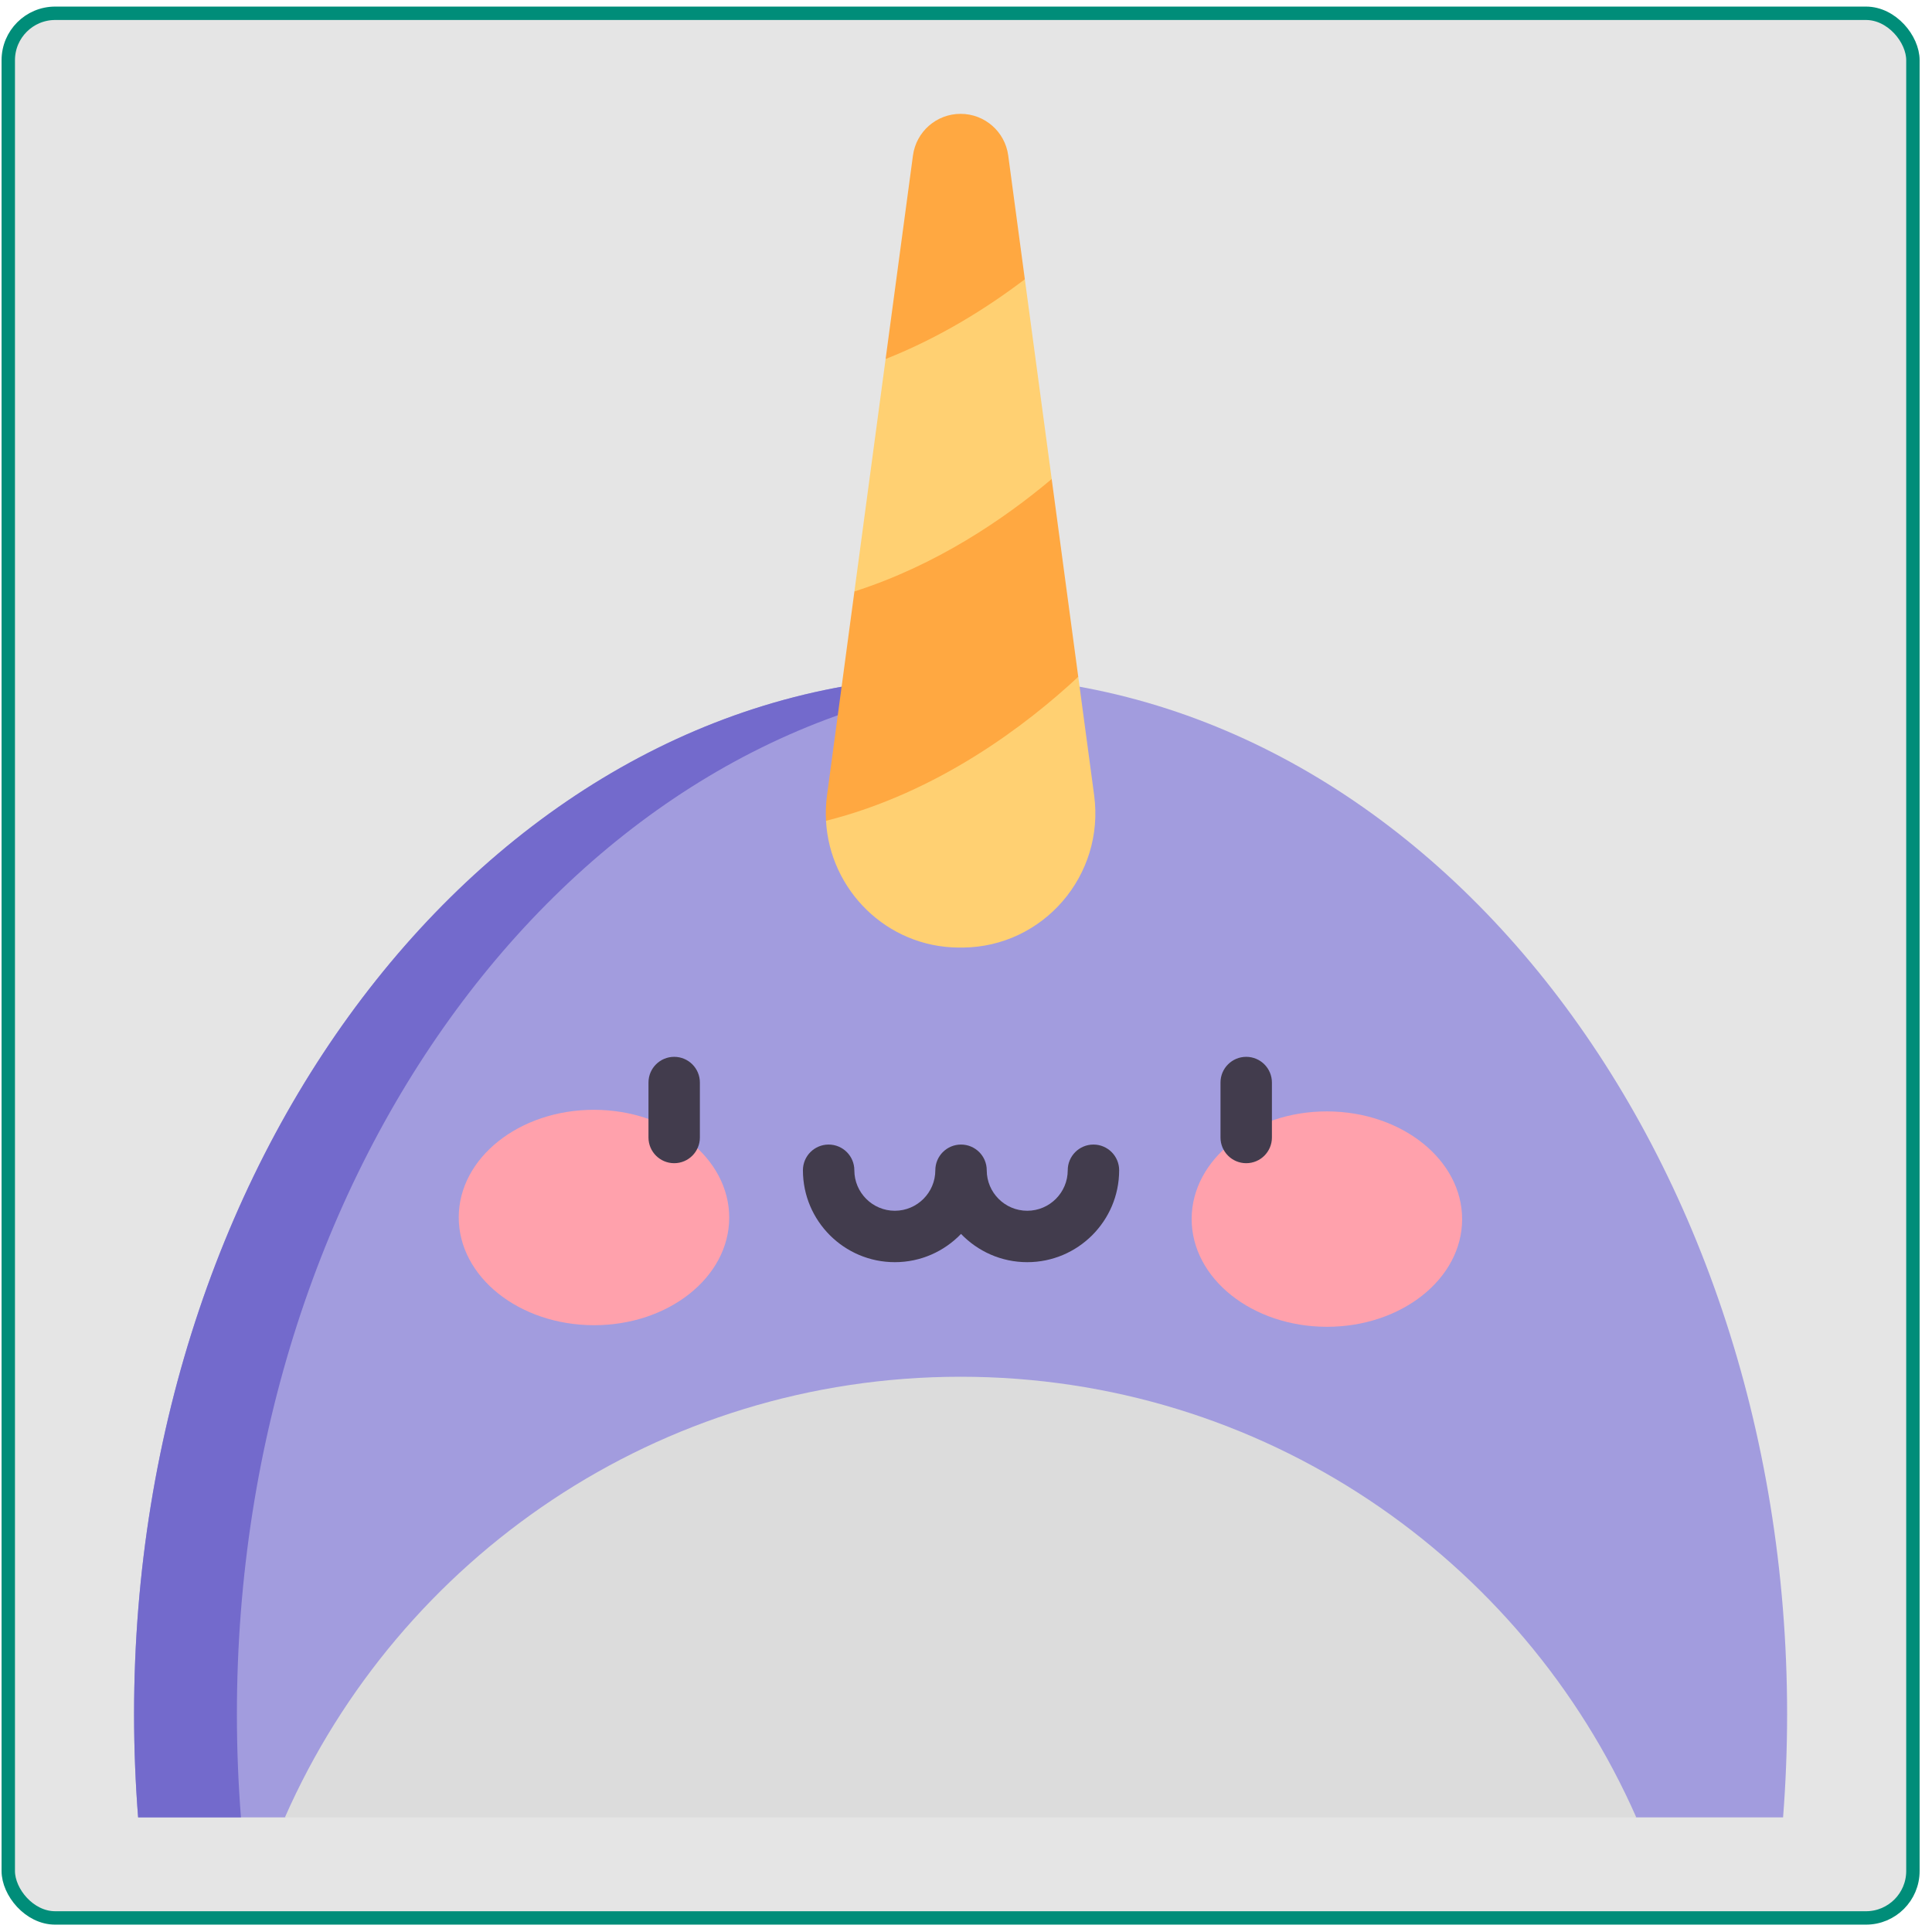 <svg width="147" height="147" viewBox="0 0 147 147" fill="none" xmlns="http://www.w3.org/2000/svg">
<rect x="0.629" y="1.011" width="144.919" height="144.919" rx="3.57" fill="#E5E5E5"/>
<g clip-path="url(#clip0_590_6765)">
<path d="M21.677 138.279H10.509C10.307 135.696 10.201 133.078 10.201 130.428C10.201 86.802 38.356 51.439 73.089 51.439C107.821 51.439 135.976 86.802 135.976 130.428C135.976 133.077 135.87 135.696 135.669 138.279H124.5L73.089 121.515L21.677 138.279Z" fill="#A29CDE"/>
<path d="M77.001 51.596C75.706 51.497 74.403 51.44 73.089 51.44C38.356 51.44 10.201 86.803 10.201 130.428C10.201 133.078 10.307 135.697 10.509 138.279H18.333C18.131 135.697 18.025 133.078 18.025 130.428C18.025 88.453 44.091 54.134 77.001 51.596Z" fill="#736ACC"/>
<path d="M124.501 138.279H21.677C30.381 118.533 50.124 104.752 73.089 104.752C96.053 104.752 115.796 118.533 124.501 138.279Z" fill="#DCDCDC"/>
<path d="M67.383 27.317L69.464 11.832C69.707 10.017 71.256 8.662 73.089 8.662C74.921 8.662 76.47 10.017 76.713 11.832L77.977 21.247L73.908 29.693L67.383 27.317Z" fill="#FFA841"/>
<path d="M62.849 62.452C62.815 61.816 62.838 61.167 62.926 60.511L65.01 45.002L72.68 33.777L80.02 36.448L82.041 51.494V51.496L74.371 64.517L62.849 62.452Z" fill="#FFA841"/>
<path d="M80.02 36.448C76.406 39.488 71.251 43.004 65.01 45.002L67.383 27.317C71.517 25.681 75.1 23.434 77.977 21.247L80.02 36.448Z" fill="#FFD072"/>
<path d="M73.257 72.098H72.92C67.45 72.051 63.138 67.703 62.848 62.453C71.387 60.307 78.132 55.134 82.041 51.496L83.251 60.511C84.068 66.589 79.389 72.044 73.257 72.098Z" fill="#FFD072"/>
<path d="M55.484 92.657C55.493 88.131 50.893 84.453 45.21 84.442C39.527 84.43 34.913 88.09 34.904 92.615C34.895 97.141 39.495 100.819 45.178 100.831C50.861 100.842 55.475 97.182 55.484 92.657Z" fill="#FFA1AC"/>
<path d="M111.249 92.778C111.258 88.253 106.659 84.575 100.975 84.563C95.292 84.552 90.678 88.212 90.669 92.737C90.66 97.263 95.26 100.941 100.943 100.952C106.626 100.964 111.24 97.304 111.249 92.778Z" fill="#FFA1AC"/>
<path d="M51.297 80.411C50.216 80.411 49.341 81.286 49.341 82.367V86.548C49.341 87.629 50.216 88.504 51.297 88.504C52.377 88.504 53.252 87.629 53.252 86.548V82.367C53.252 81.286 52.377 80.411 51.297 80.411Z" fill="#423C4D"/>
<path d="M94.82 80.411C93.74 80.411 92.864 81.286 92.864 82.367V86.548C92.864 87.629 93.74 88.504 94.82 88.504C95.901 88.504 96.776 87.629 96.776 86.548V82.367C96.776 81.286 95.901 80.411 94.82 80.411Z" fill="#423C4D"/>
<path d="M83.197 87.086C82.117 87.086 81.241 87.961 81.241 89.042C81.241 90.741 79.859 92.123 78.159 92.123C76.46 92.123 75.078 90.74 75.078 89.042C75.078 87.961 74.202 87.086 73.122 87.086C72.042 87.086 71.166 87.961 71.166 89.042C71.166 90.741 69.784 92.123 68.085 92.123C66.386 92.123 65.004 90.74 65.004 89.042C65.004 87.961 64.128 87.086 63.047 87.086C61.967 87.086 61.092 87.961 61.092 89.042C61.092 92.898 64.229 96.035 68.085 96.035C70.062 96.035 71.849 95.209 73.122 93.885C74.395 95.209 76.182 96.035 78.159 96.035C82.016 96.035 85.153 92.898 85.153 89.042C85.153 87.962 84.277 87.086 83.197 87.086Z" fill="#423C4D"/>
</g>
<rect x="0.629" y="1.011" width="144.919" height="144.919" rx="3.57" stroke="#008D79" stroke-width="1.02"/>
<defs>
<clipPath id="clip0_590_6765">
<rect width="129.617" height="129.617" fill="white" transform="translate(8.28 8.662)"/>
</clipPath>
</defs>
</svg>
